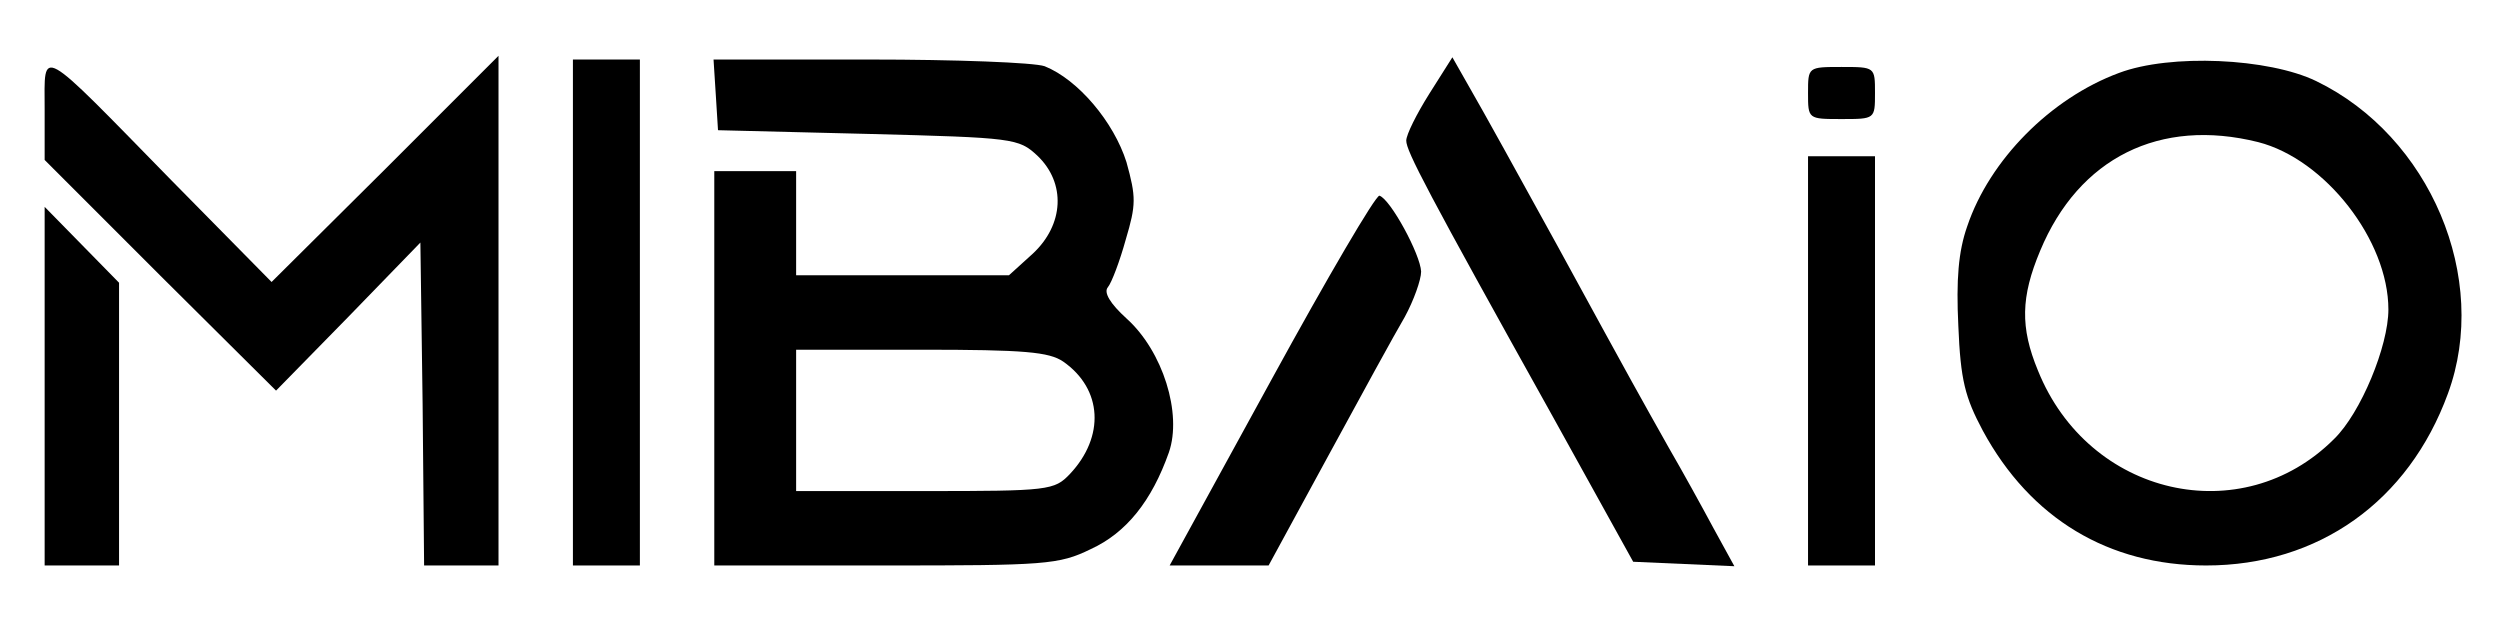 <?xml version="1.0" standalone="no"?>
<!DOCTYPE svg PUBLIC "-//W3C//DTD SVG 20010904//EN"
 "http://www.w3.org/TR/2001/REC-SVG-20010904/DTD/svg10.dtd">
<svg version="1.0" xmlns="http://www.w3.org/2000/svg"
 width="336pt" height="84pt" viewBox="0 0 336 84"
 preserveAspectRatio="xMidYMid meet">

<g transform="translate(0,84) scale(0.1,-0.1)"
fill="#000000" stroke="none">
<path d="M60 321 l0 -241 50 0 50 0 0 190 0 190 -50 51 -50 51 0 -241z"/>
<path d="M60 693 l0 -68 155 -155 156 -155 97 99 97 100 3 -217 2 -217 50 0
50 0 0 342 0 343 -152 -152 -153 -152 -135 137 c-181 185 -170 179 -170 95z"/>
<path d="M770 420 l0 -340 45 0 45 0 0 340 0 340 -45 0 -45 0 0 -340z"/>
<path d="M962 713 l3 -48 202 -5 c196 -5 202 -6 227 -29 39 -37 36 -93 -6
-132 l-32 -29 -143 0 -143 0 0 70 0 70 -55 0 -55 0 0 -265 0 -265 230 0 c215
0 233 1 276 22 48 22 82 65 105 130 18 52 -8 136 -57 180 -22 20 -31 35 -25
42 5 6 16 35 24 64 14 47 14 57 1 104 -17 54 -65 111 -110 129 -14 5 -120 9
-235 9 l-210 0 3 -47z m467 -359 c53 -37 56 -101 9 -151 -21 -22 -28 -23 -195
-23 l-173 0 0 95 0 95 168 0 c139 0 172 -3 191 -16z"/>
<path d="M1709 330 l-137 -250 67 0 66 0 80 147 c44 81 90 165 103 187 12 22
22 50 22 61 -1 23 -41 97 -56 102 -5 1 -70 -110 -145 -247z"/>
<path d="M1921 714 c-17 -27 -31 -55 -31 -63 0 -14 27 -66 197 -371 l108 -195
68 -3 68 -3 -28 51 c-15 28 -42 77 -60 108 -41 73 -43 76 -150 272 -50 91
-102 185 -116 209 l-25 44 -31 -49z"/>
<path d="M2848 742 c-92 -34 -174 -117 -204 -206 -12 -34 -15 -72 -12 -134 3
-73 9 -96 33 -141 64 -118 169 -181 300 -181 151 0 272 86 325 231 57 155 -24
346 -177 420 -64 31 -196 37 -265 11z m187 -93 c90 -23 175 -132 175 -225 0
-49 -37 -139 -73 -174 -124 -124 -330 -77 -398 92 -24 58 -23 99 3 161 52 125
161 179 293 146z"/>
<path d="M2430 355 l0 -275 45 0 45 0 0 275 0 275 -45 0 -45 0 0 -275z"/>
<path d="M2430 715 c0 -35 0 -35 45 -35 45 0 45 0 45 35 0 35 0 35 -45 35 -45
0 -45 0 -45 -35z"/>
</g>
</svg>
